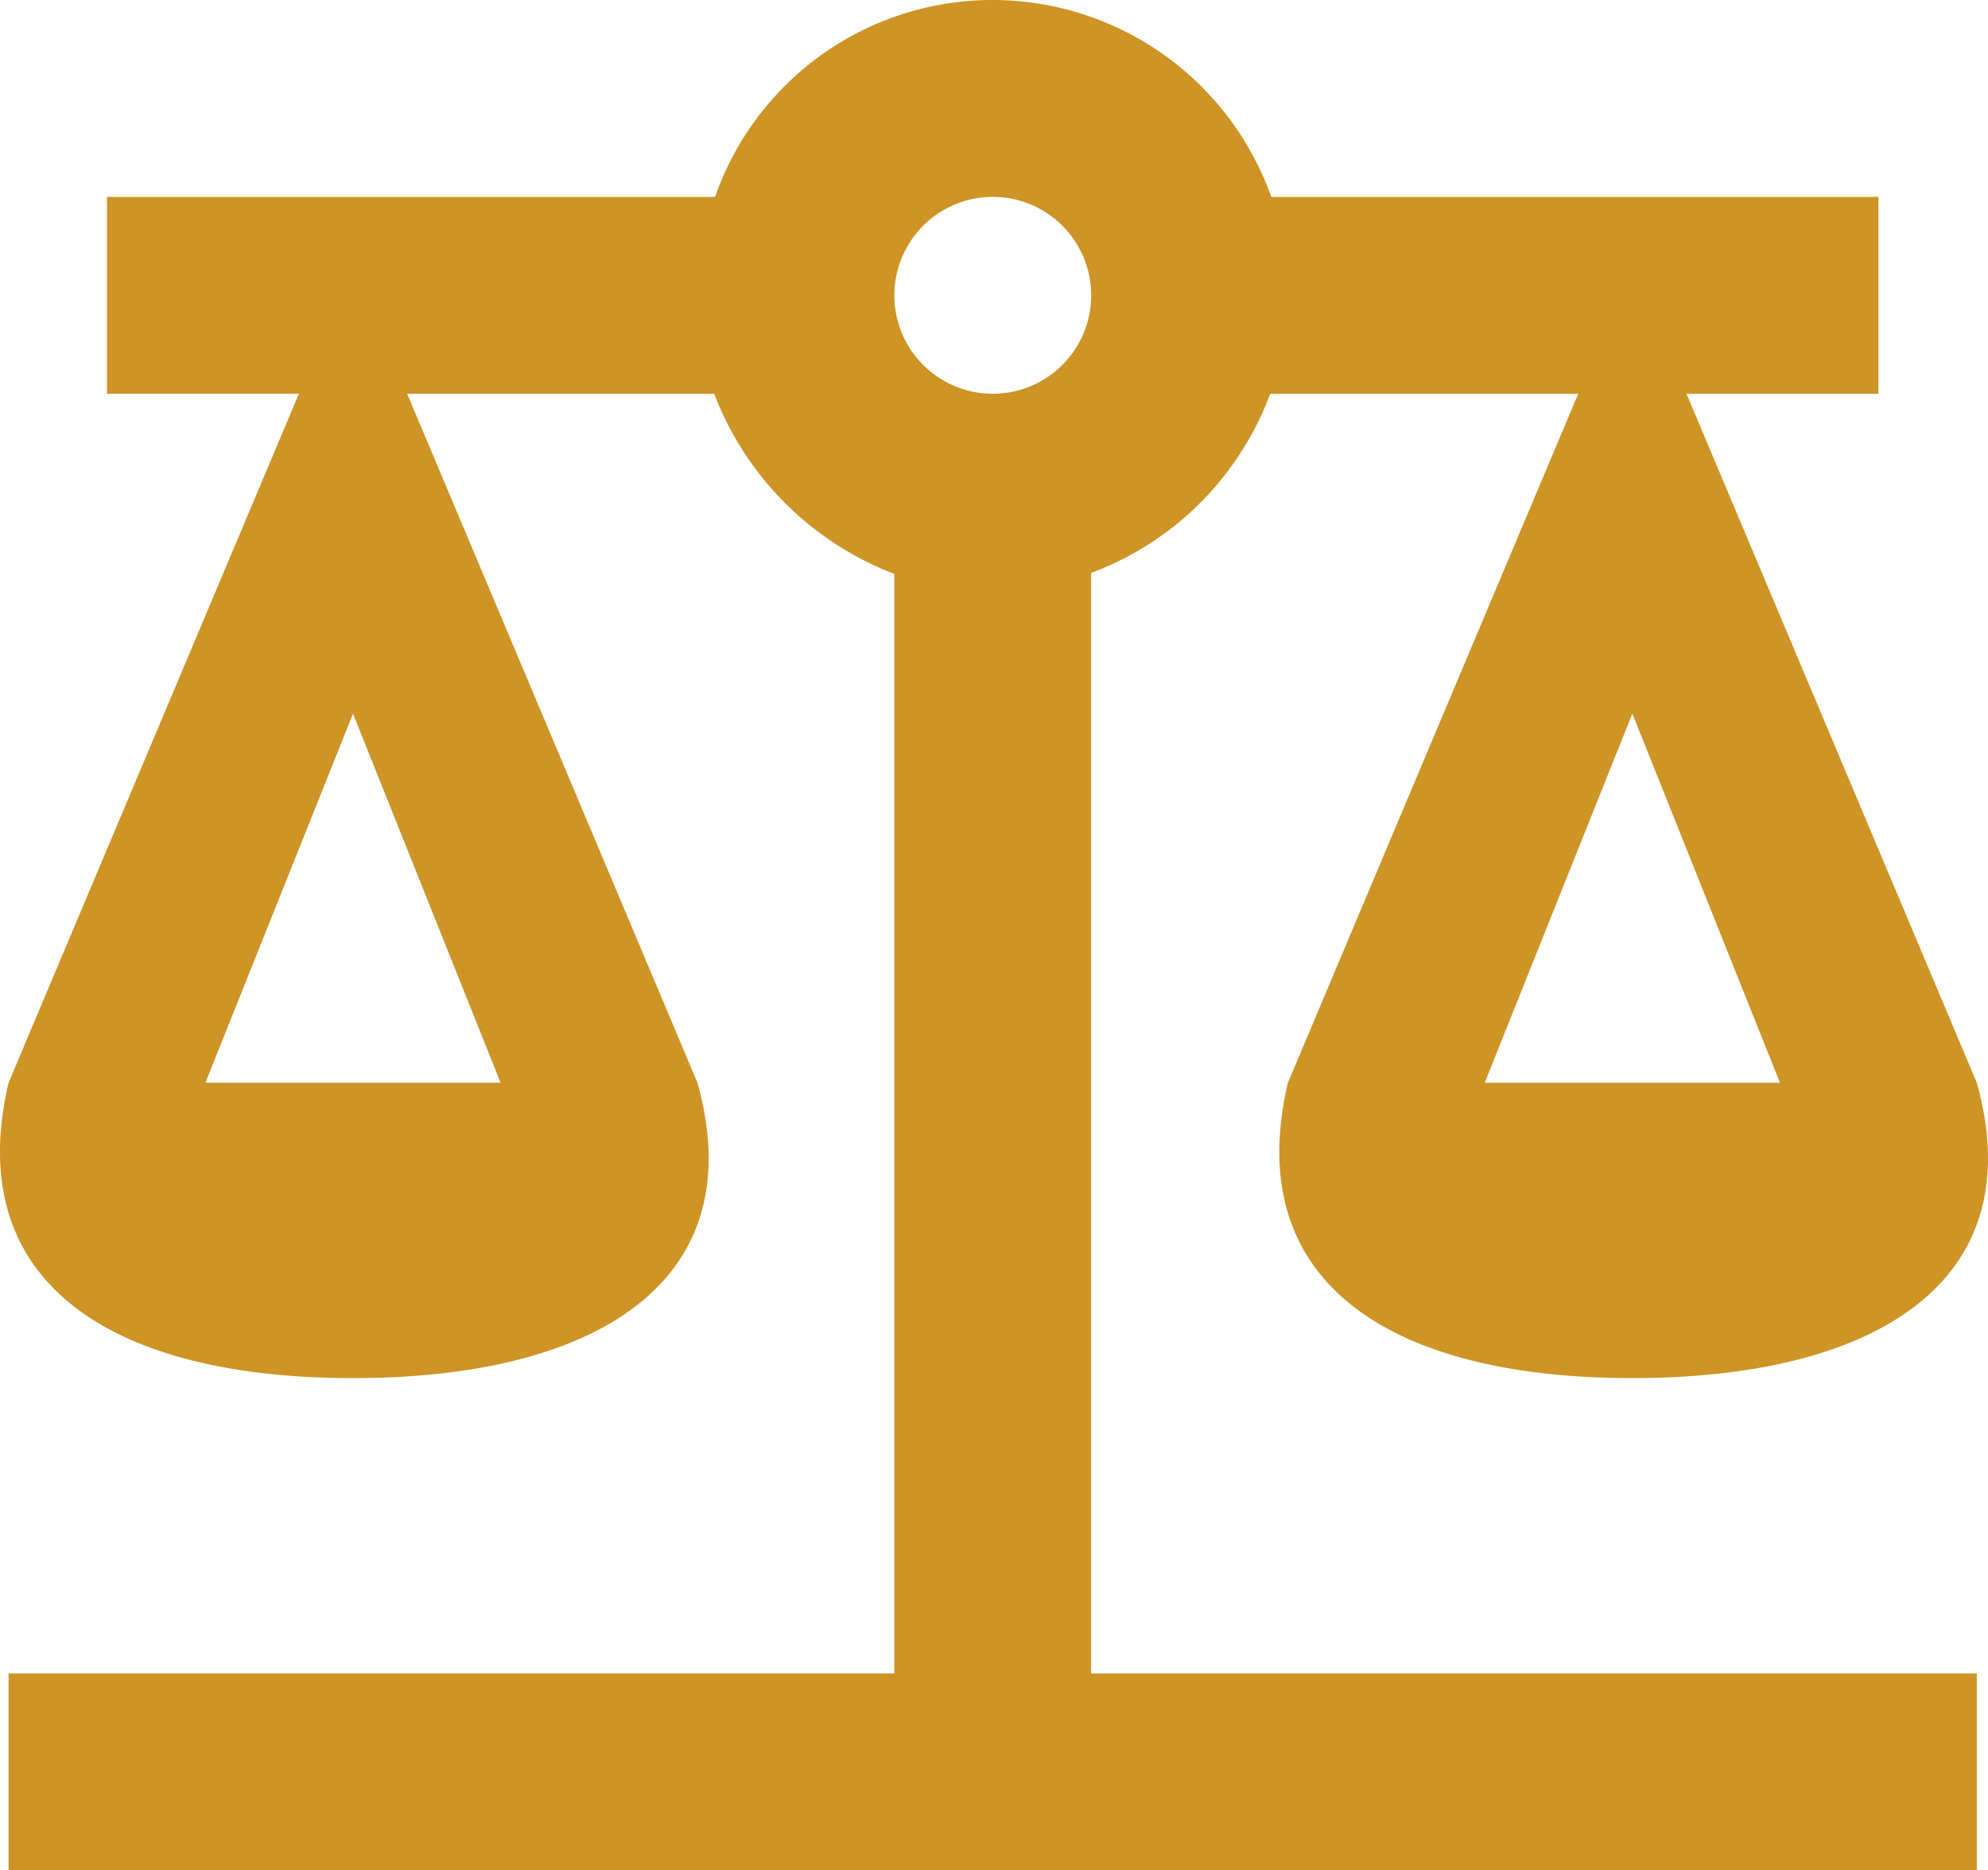<svg xmlns="http://www.w3.org/2000/svg" width="84.479" height="79.457" viewBox="0 0 84.479 79.457">
  <path id="scale-balance" d="M44.1,3A12.483,12.483,0,0,0,32.3,11.364H6.459v8.364h8.155L2.277,49C.312,57.365,6.459,61.547,16.914,61.547S33.893,57.365,31.551,49L19.214,19.728H32.262a13.273,13.273,0,0,0,7.653,7.653V74.093H2.277v8.364H85.916V74.093H48.278V27.339a12.909,12.909,0,0,0,7.611-7.611H68.979L56.642,49c-1.966,8.364,4.182,12.546,14.637,12.546S88.258,57.365,85.916,49L73.579,19.728h8.155V11.364h-25.8A12.577,12.577,0,0,0,44.1,3m0,8.364a4.182,4.182,0,1,1-4.182,4.182A4.182,4.182,0,0,1,44.1,11.364M16.914,33.319,23.187,49H10.641l6.273-15.682m54.365,0L77.552,49H65.006Z" transform="translate(-1.913 -3)" fill="#cf9426"/>
</svg>
